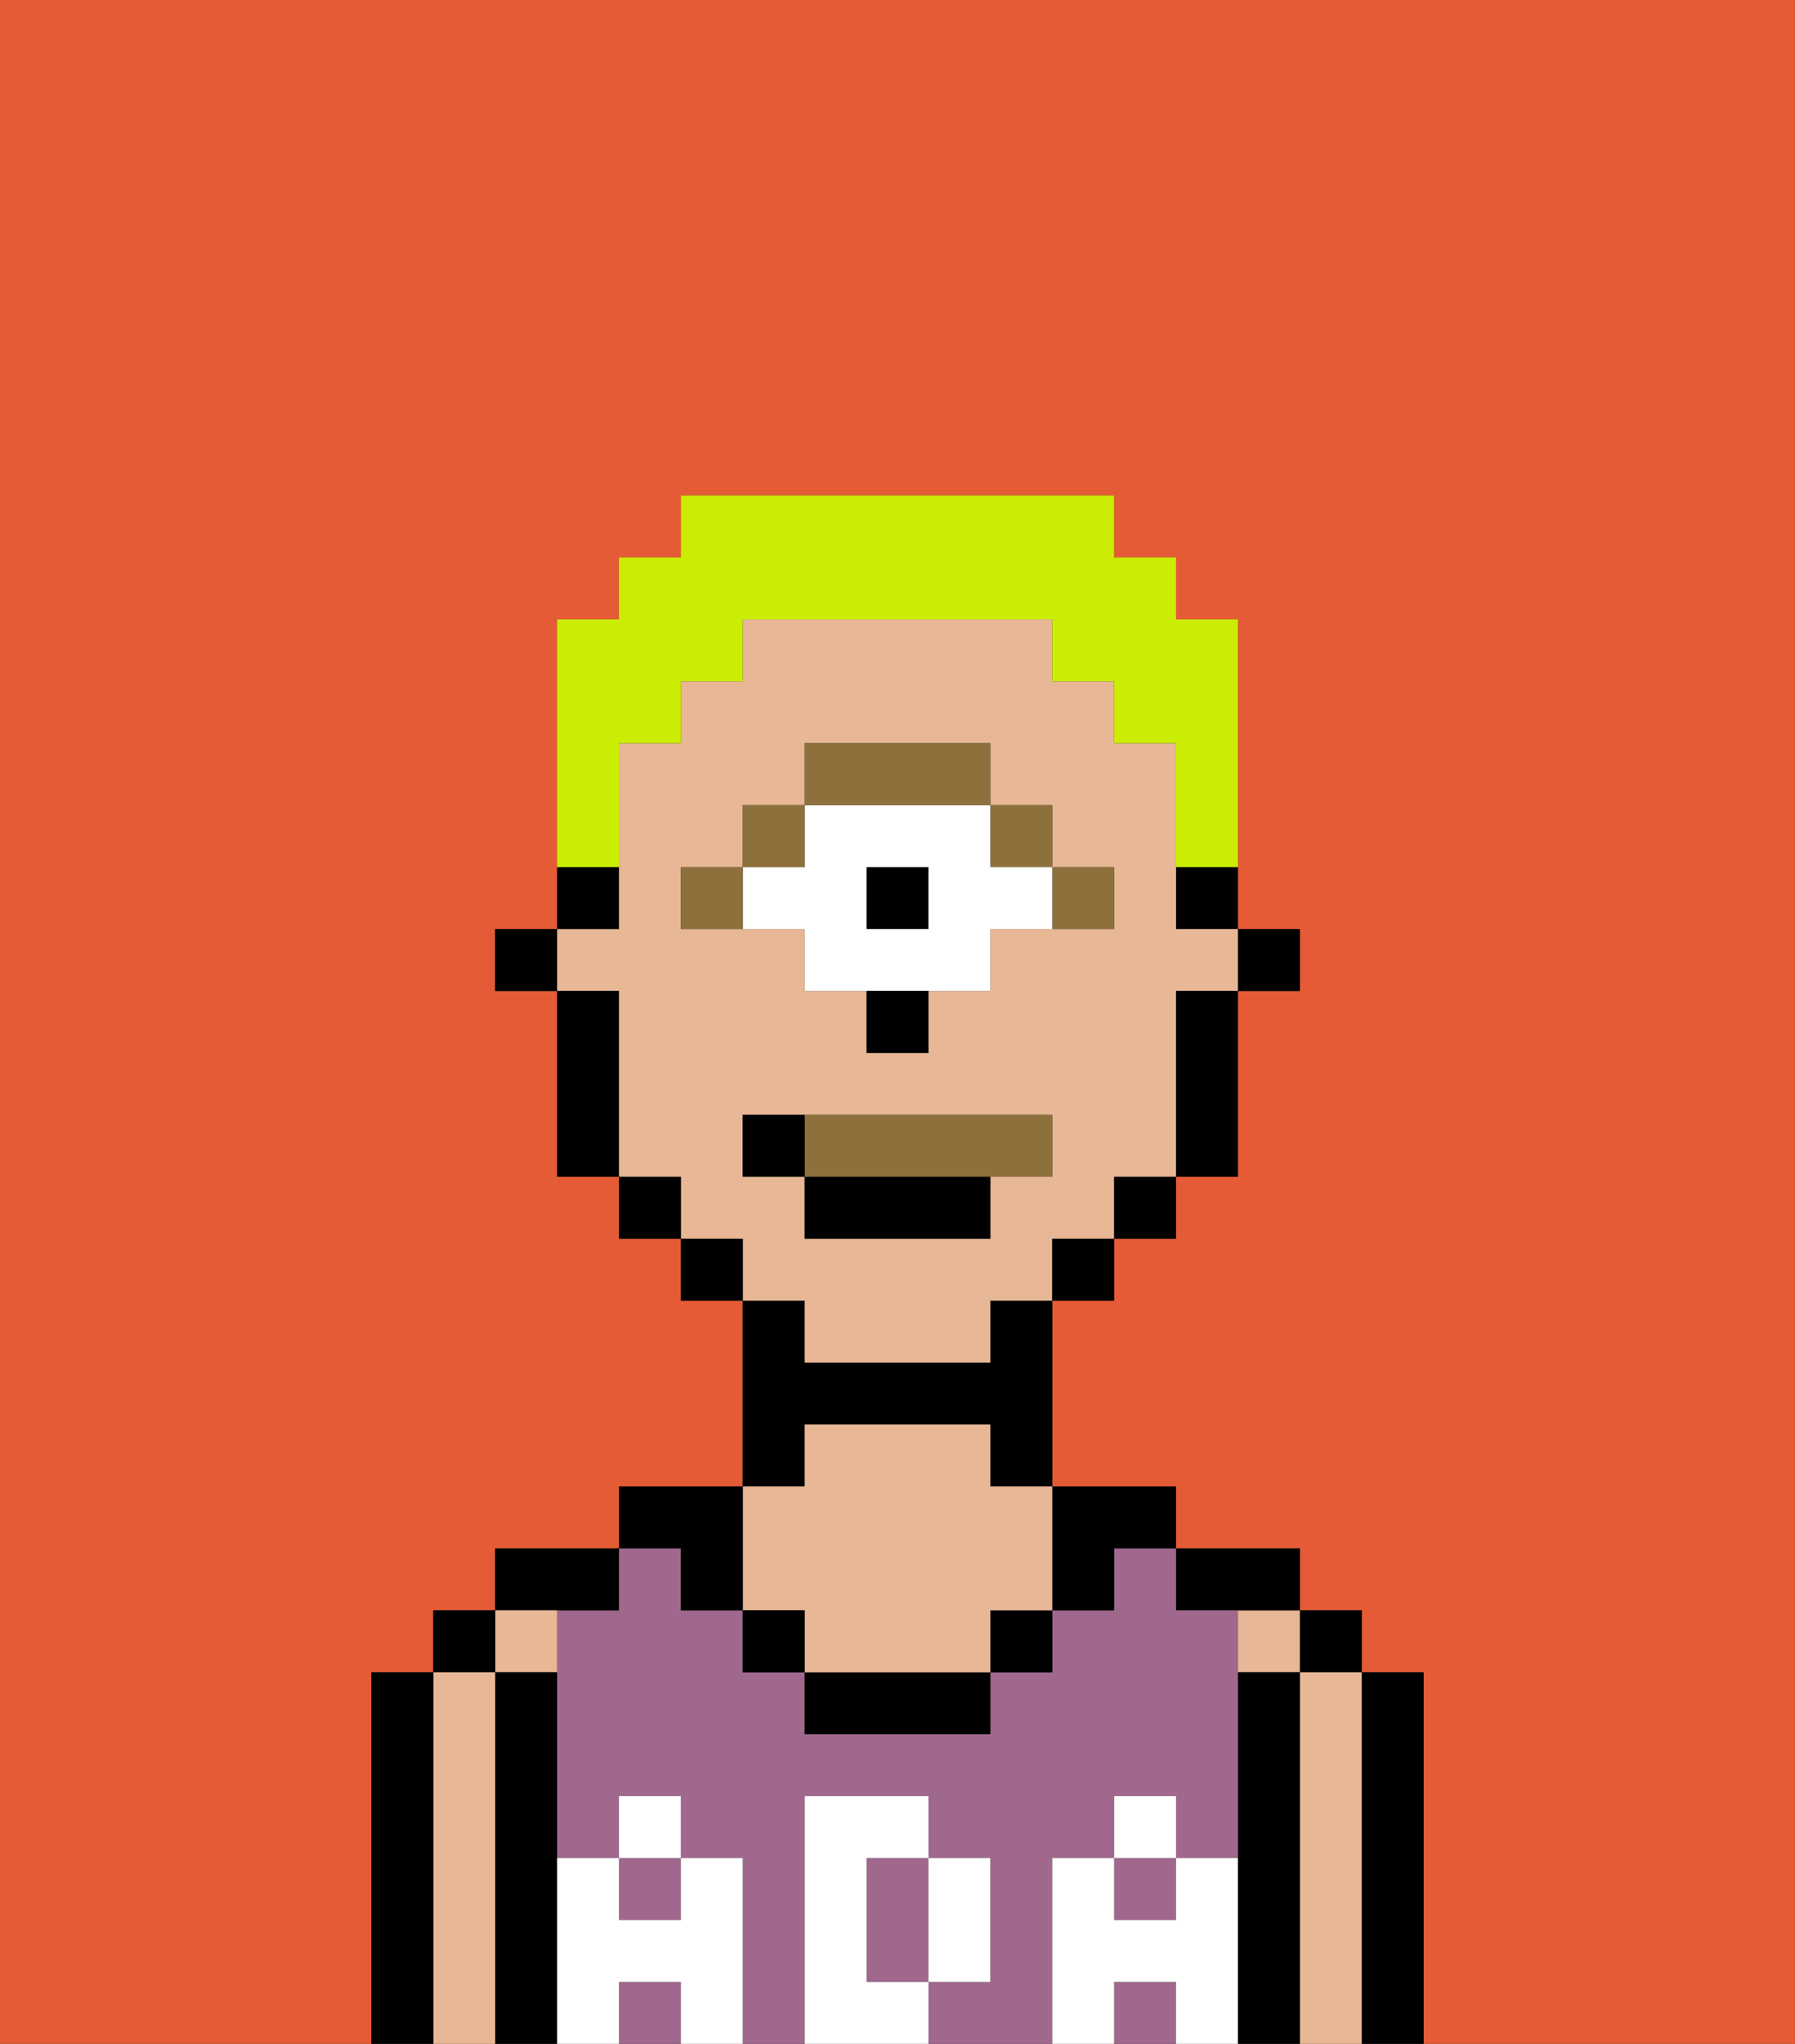 <svg xmlns="http://www.w3.org/2000/svg" viewBox="0 0 29 33"><rect x="0" y="0" width="29" height="33" fill="#333333" stroke="none"/><defs><style>polygon,rect,path{shape-rendering:crispedges;}.ba103-1{fill:#e55b35;}.ba103-2{fill:#000000;}.ba103-3{fill:#e8b795;}.ba103-4{fill:#a0688d;}.ba103-5{fill:#ffffff;}.ba103-6{fill:#8e703c;}.ba103-7{fill:#ffffff;}.ba103-8{fill:#8e703c;}.ba103-9{fill:#cbed03;}</style></defs><path class="ba103-1" d="M0,33H6V27H7V26H8V25h2V24h2V21H11V20H10V19H9V16H8V15H9V10h1V9h1V8h7V9h1v1h1v5h1v1H20v3H19v1H18v1H17v3h2v1h2v1h1v1h1v6h6V0H0Z"/><path class="ba103-2" d="M23,27H22v6h1V27Z"/><rect class="ba103-2" x="21" y="26" width="1" height="1"/><path class="ba103-3" d="M22,27H21v6h1V27Z"/><rect class="ba103-3" x="20" y="26" width="1" height="1"/><path class="ba103-2" d="M21,27H20v6h1V27Z"/><path class="ba103-2" d="M20,26h1V25H19v1Z"/><rect class="ba103-4" x="18" y="30" width="1" height="1"/><rect class="ba103-4" x="10" y="30" width="1" height="1"/><path class="ba103-4" d="M17,30h1V29h1v1h1V26H19V25H18v1H17v1H16v1H13V27H12V26H11V25H10v1H9v4h1V29h1v1h1v3h1V29h2v1h1v2H15v1h2V30Z"/><path class="ba103-4" d="M14,31v1h1V30H14Z"/><rect class="ba103-4" x="10" y="32" width="1" height="1"/><rect class="ba103-4" x="18" y="32" width="1" height="1"/><path class="ba103-2" d="M18,26V25h1V24H17v2Z"/><rect class="ba103-2" x="16" y="26" width="1" height="1"/><path class="ba103-2" d="M13,27v1h3V27H13Z"/><path class="ba103-2" d="M13,23h3v1h1V21H16v1H13V21H12v3h1Z"/><path class="ba103-3" d="M13,26v1h3V26h1V24H16V23H13v1H12v2Z"/><rect class="ba103-2" x="12" y="26" width="1" height="1"/><path class="ba103-2" d="M11,26h1V24H10v1h1Z"/><path class="ba103-2" d="M10,26V25H8v1h2Z"/><path class="ba103-3" d="M9,27V26H8v1Z"/><path class="ba103-2" d="M9,30V27H8v6H9V30Z"/><rect class="ba103-2" x="7" y="26" width="1" height="1"/><path class="ba103-3" d="M8,27H7v6H8V27Z"/><path class="ba103-2" d="M7,27H6v6H7V27Z"/><path class="ba103-5" d="M20,30H19v1H18V30H17v3h1V32h1v1h1V30Z"/><rect class="ba103-5" x="18" y="29" width="1" height="1"/><path class="ba103-5" d="M16,32V30H15v2Z"/><path class="ba103-5" d="M14,32V30h1V29H13v4h2V32Z"/><path class="ba103-5" d="M12,30H11v1H10V30H9v3h1V32h1v1h1V30Z"/><rect class="ba103-5" x="10" y="29" width="1" height="1"/><rect class="ba103-2" x="20" y="15" width="1" height="1"/><path class="ba103-2" d="M19,15h1V14H19Z"/><path class="ba103-3" d="M13,22h3V21h1V20h1V19h1V16h1V15H19V12H18V11H17V10H12v1H11v1H10v3H9v1h1v3h1v1h1v1h1Zm-2-7V14h1V13h1V12h3v1h1v1h1v1H16v1H15v1H14V16H13V15H11Zm1,4V18h5v1H16v1H13V19Z"/><path class="ba103-2" d="M19,17v2h1V16H19Z"/><rect class="ba103-2" x="18" y="19" width="1" height="1"/><rect class="ba103-2" x="17" y="20" width="1" height="1"/><rect class="ba103-2" x="11" y="20" width="1" height="1"/><rect class="ba103-2" x="10" y="19" width="1" height="1"/><path class="ba103-2" d="M10,14H9v1h1Z"/><path class="ba103-2" d="M10,16H9v3h1V16Z"/><rect class="ba103-2" x="8" y="15" width="1" height="1"/><path class="ba103-6" d="M18,15V14H17v1Z"/><rect class="ba103-6" x="16" y="13" width="1" height="1"/><rect class="ba103-2" x="14" y="14" width="1" height="1"/><path class="ba103-7" d="M13,15v1h3V15h1V14H16V13H13v1H12v1Zm1-1h1v1H14Z"/><path class="ba103-6" d="M16,13V12H13v1h3Z"/><rect class="ba103-6" x="12" y="13" width="1" height="1"/><path class="ba103-6" d="M12,14H11v1h1Z"/><path class="ba103-2" d="M14,17h1V16H14Z"/><path class="ba103-8" d="M16,19h1V18H13v1Z"/><rect class="ba103-2" x="13" y="19" width="3" height="1"/><path class="ba103-2" d="M13,18H12v1h1Z"/><path class="ba103-9" d="M10,13V12h1V11h1V10h5v1h1v1h1v2h1V10H19V9H18V8H11V9H10v1H9v4h1Z"/></svg>